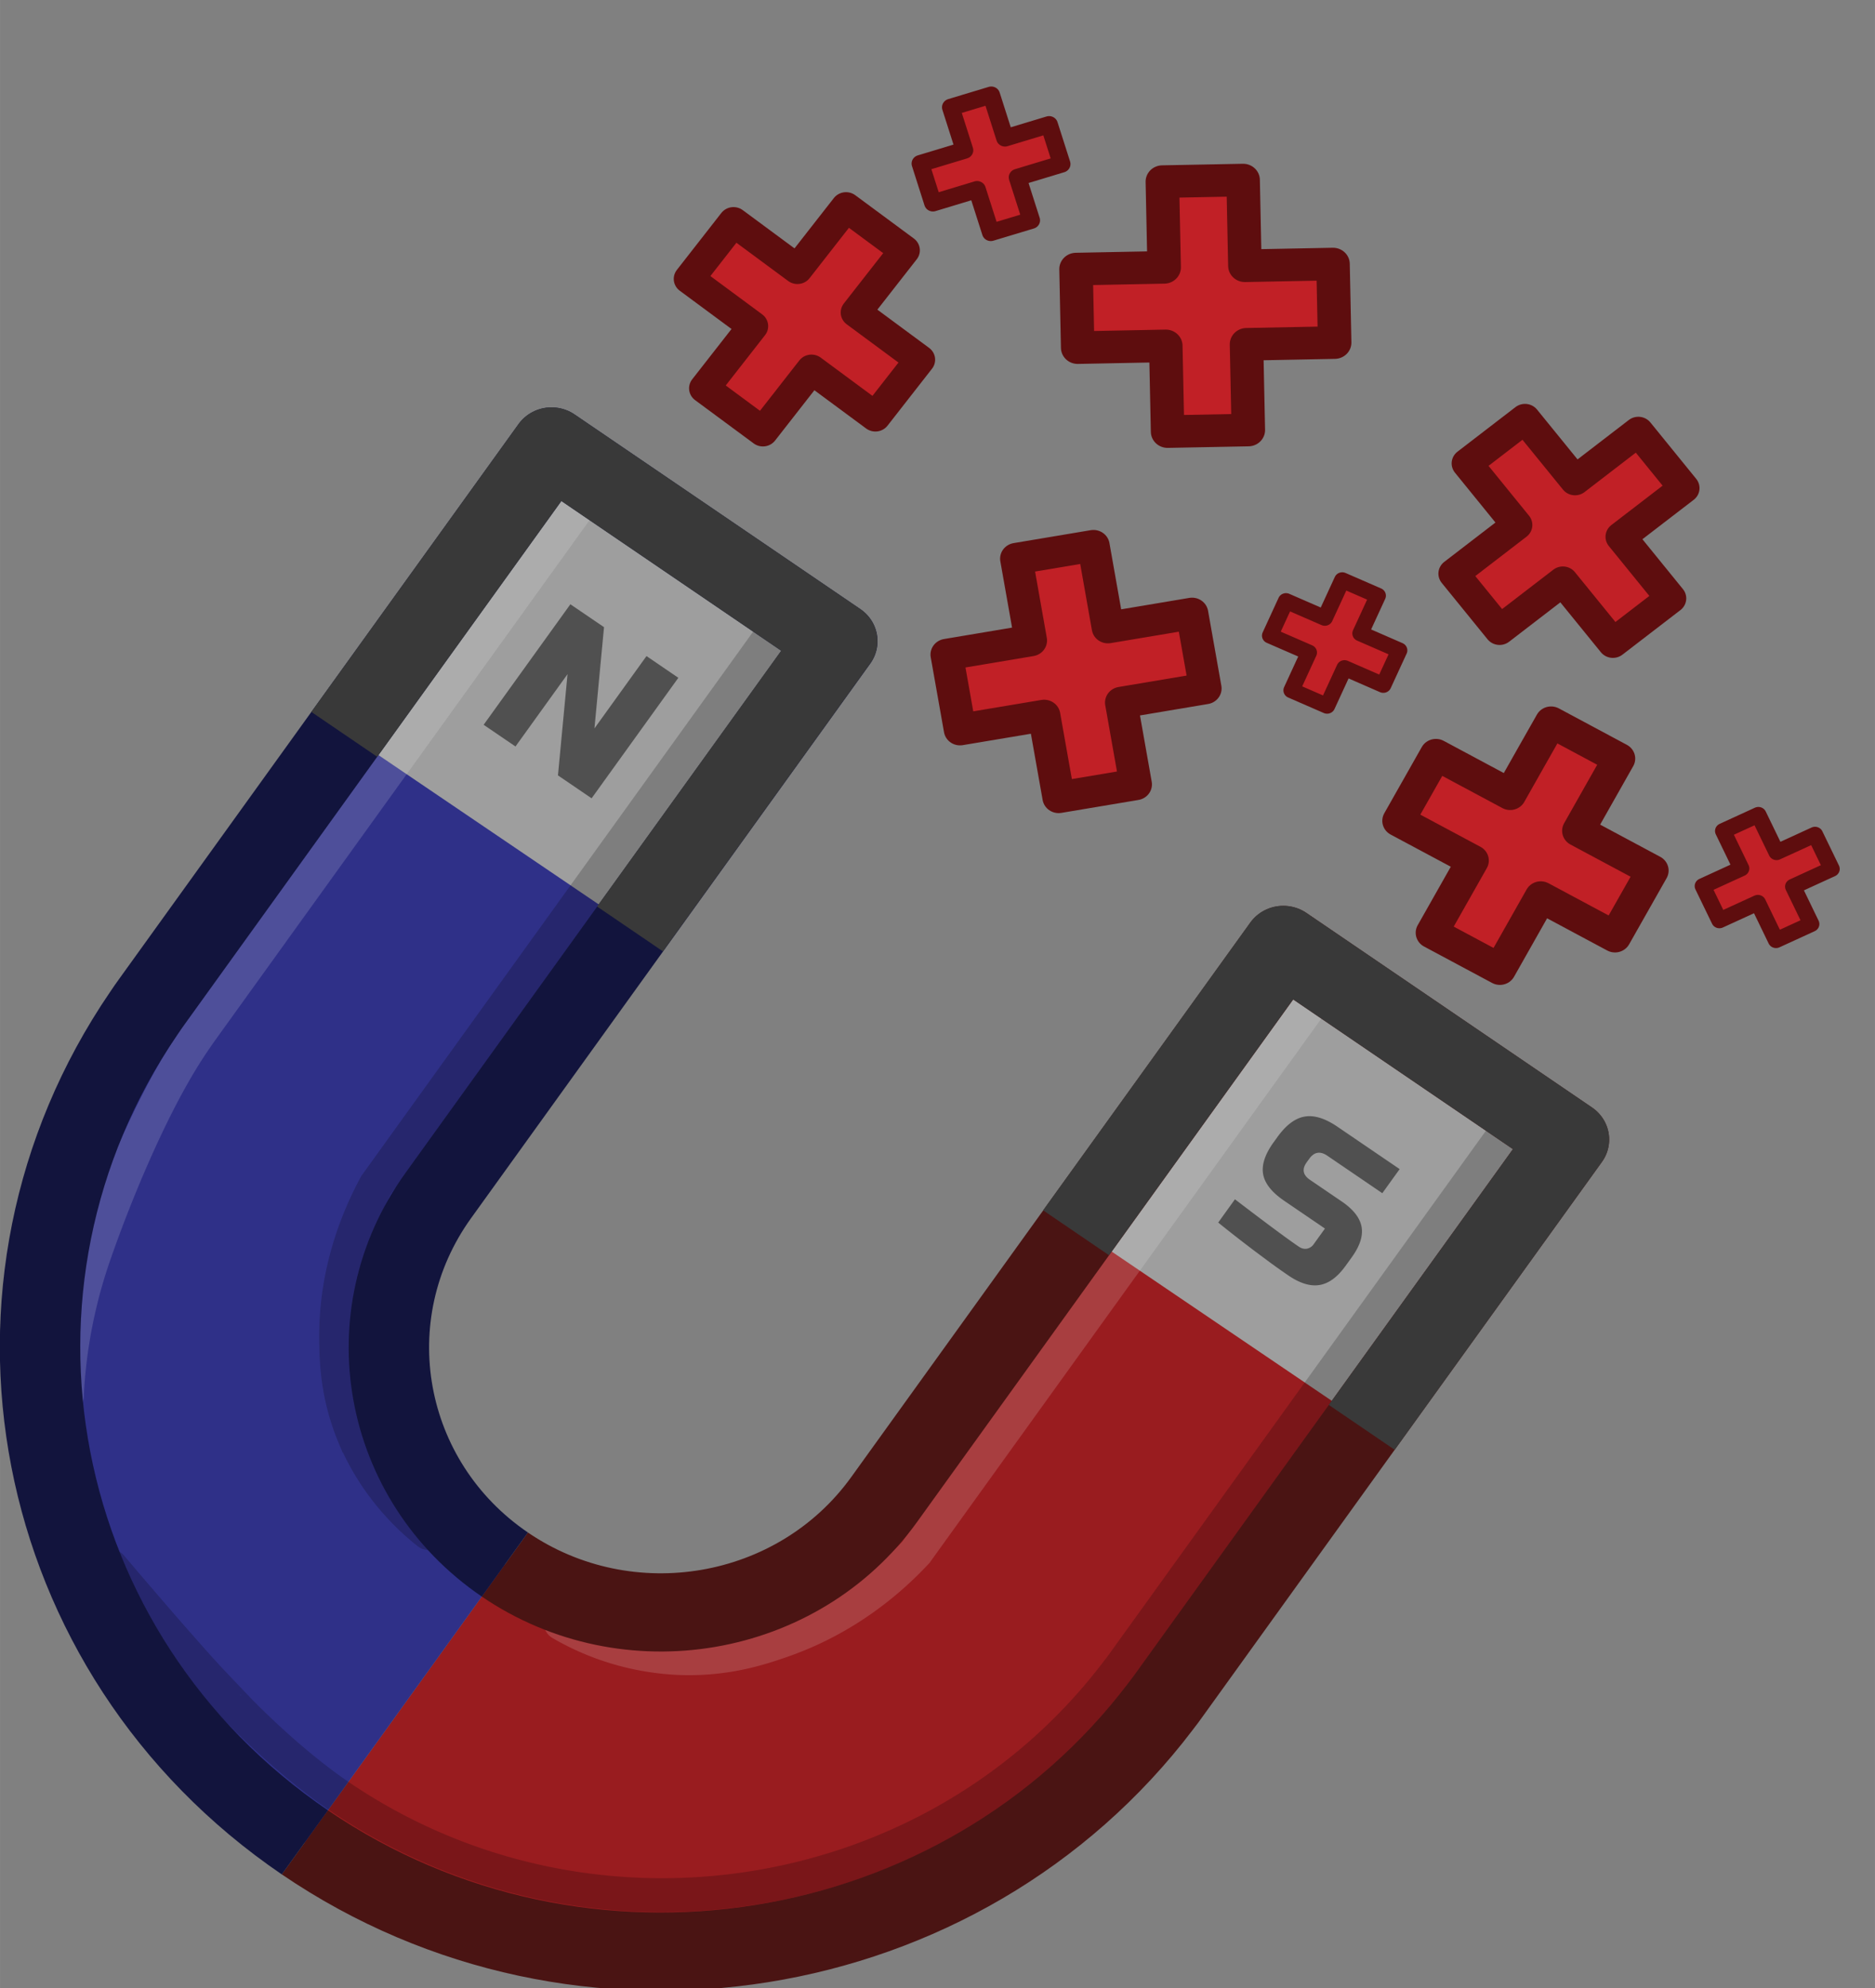<svg xmlns="http://www.w3.org/2000/svg" width="76.935" height="81.552" viewBox="0 0 20.356 21.578"><rect x="0" y="0" width="20.356" height="21.578" fill="#808080" stroke="none"/><path d="M58.541 43.705 43.65 64.97c-.11.156-.224.32-.34.47-7.438 10.086-21.608 12.447-31.93 5.22l7.462-10.655c4.589 3.213 10.934 2.1 14.152-2.496l14.892-21.267Z" class="cls-16" style="fill:#991c1f" transform="matrix(.291 0 0 .283 -.002 0)"/><path d="M18.842 60.006 11.38 70.66C1.06 63.434-1.568 49.311 5.365 38.872c.102-.16.216-.324.325-.48l14.892-21.267 10.663 7.466-14.891 21.267c-3.219 4.597-2.101 10.934 2.488 14.148" class="cls-15" style="fill:#2f3088" transform="matrix(.291 0 0 .283 -.002 0)"/><path d="M42.607 38.986h13.478v13.013H42.607z" class="cls-18" style="fill:#9e9e9e" transform="matrix(.167 -.232 .239 .162 -4.728 16.907)"/><path d="M15.307 19.87h13.478v13.013H15.307z" class="cls-18" style="fill:#9e9e9e" transform="matrix(.167 -.232 .239 .162 -3.558 8.283)"/><path d="m56.042 43.646-14.04 20.05a9 9 0 0 1-.308.424C34.918 73.297 22.027 75.45 12.63 68.87c-1.894-1.326-3.668-3.22-3.669-3.22s-.667-.713-1.206-1.303c-.423-.464-1.8-2.06-3.62-4.27" class="cls-4" style="opacity:.2;fill:none;stroke:#010101;stroke-width:1.3px;stroke-linecap:round;stroke-linejoin:round" transform="matrix(.291 0 0 .283 -.002 0)"/><path d="M21.535 19.483 7.495 39.534c-.071.103-.173.253-.293.435-.394.6-1.267 1.992-2.446 4.826-.345.83-.775 1.924-1.222 3.237A19.8 19.8 0 0 0 2.48 53.56M48.813 38.632 34.176 59.536c-.95 1.049-2.604 2.544-5.042 3.408-.772.274-2.029.706-3.718.65a9.37 9.37 0 0 1-4.465-1.329" class="cls-5" style="opacity:.15;fill:none;stroke:#fff;stroke-width:1.3px;stroke-linecap:round;stroke-miterlimit:10" transform="matrix(.291 0 0 .283 -.002 0)"/><path d="M28.682 24.535 14.044 45.44c-.66 1.252-1.5 3.316-1.478 5.903.007.82.03 2.148.661 3.716a9.4 9.4 0 0 0 2.775 3.741" class="cls-7" style="opacity:.2;fill:none;stroke:#010101;stroke-width:1.3px;stroke-linecap:round;stroke-miterlimit:10" transform="matrix(.291 0 0 .283 -.002 0)"/><path d="M18.842 60.006c4.589 3.213 10.934 2.1 14.152-2.496l14.892-21.267 10.655 7.462L43.65 64.97c-.11.156-.224.32-.34.47-7.438 10.086-21.608 12.447-31.93 5.22" class="cls-1" style="fill:none;stroke:#4a1413;stroke-width:3px;stroke-linejoin:round" transform="matrix(.291 0 0 .283 -.002 0)"/><path d="M11.38 70.661C1.06 63.434-1.568 49.311 5.365 38.872c.102-.16.216-.324.325-.48l14.892-21.267 10.663 7.466-14.891 21.267c-3.219 4.597-2.101 10.934 2.488 14.148" class="cls-6" style="fill:none;stroke:#12143d;stroke-width:3px;stroke-linejoin:round" transform="matrix(.291 0 0 .283 -.002 0)"/><path d="m40.151 47.28 7.731-11.04 10.66 7.464-7.731 11.04M12.851 28.165l7.73-11.04 10.66 7.463-7.73 11.04" class="cls-3" style="fill:none;stroke:#393939;stroke-width:3px;stroke-linejoin:round;stroke-opacity:1" transform="matrix(.291 0 0 .283 -.002 0)"/><path d="m22.078 30.618-1.255-.879.357-3.883-1.942 2.774-1.188-.832 3.236-4.622 1.255.878-.357 3.883 1.942-2.774 1.188.833zM46.08 45.997q1.74 1.367 2.38 1.815.153.106.304.08a.4.4 0 0 0 .258-.179l.416-.594-1.519-1.064q-.693-.485-.787-1.018-.094-.534.391-1.227l.14-.198q.484-.694 1.018-.787.534-.095 1.226.391l2.318 1.623-.647.924-2.053-1.438q-.398-.278-.674.12l-.093.131q-.278.396.12.674l1.188.832q.646.453.738.97.09.516-.362 1.163l-.231.33q-.453.648-.97.738-.516.091-1.164-.362a26 26 0 0 1-.703-.512l-.59-.452a51 51 0 0 1-1.328-1.068z" class="cls-17" style="fill:#505050" transform="matrix(.291 0 0 .283 -.002 0)"/><path d="m57.11 29.08-.762 1.386-2.77-1.525-1.399 2.54 2.771 1.524-1.525 2.77 2.54 1.398 1.524-2.77 2.77 1.525 1.399-2.539-2.77-1.525 1.524-2.77-2.538-1.398z" class="cls-13" style="fill:#c12026;stroke:#5e0d0e;stroke-width:1.203px;stroke-linejoin:round;stroke-opacity:1" transform="matrix(.291 0 0 .283 -.002 0)"/><path d="m67.004 32.35-.718.337-.677-1.436-1.316.62.676 1.437-1.435.676.62 1.316 1.436-.676.676 1.436 1.316-.62-.676-1.436 1.436-.677-.62-1.316zM49.758 22.975l-.325.724-1.449-.648-.594 1.328 1.449.648-.649 1.45 1.328.594.649-1.45 1.448.65.595-1.328-1.449-.649.649-1.449-1.328-.594z" class="cls-14" style="fill:#c12026;stroke:#5e0d0e;stroke-width:.604px;stroke-linejoin:round;stroke-opacity:1" transform="matrix(.291 0 0 .283 -.002 0)"/><path d="m38.324 5.037-.824.256-.511-1.647-1.51.469.511 1.647-1.646.511.468 1.51 1.647-.512.512 1.647 1.51-.468-.512-1.647 1.647-.512-.469-1.51z" class="cls-11" style="fill:#c12026;stroke:#5e0d0e;stroke-width:.656px;stroke-linejoin:round;stroke-opacity:1" transform="matrix(.291 0 0 .283 -.002 0)"/><path d="m48.095 10.16-1.644.033-.066-3.287-3.013.06.067 3.288-3.287.066.061 3.013 3.287-.067.067 3.287 3.012-.06-.067-3.288 3.288-.066-.061-3.012z" class="cls-9" style="fill:#c12026;stroke:#5e0d0e;stroke-width:1.25px;stroke-linejoin:round;stroke-opacity:1" transform="matrix(.291 0 0 .283 -.002 0)"/><path d="m30.663 9.132-.906 1.192-2.385-1.812-1.66 2.185 2.384 1.812-1.812 2.384 2.185 1.66 1.812-2.384 2.384 1.812 1.66-2.185-2.384-1.811L33.755 9.6l-2.185-1.66z" class="cls-12" style="fill:#c12026;stroke:#5e0d0e;stroke-width:1.139px;stroke-linejoin:round;stroke-opacity:1" transform="matrix(.291 0 0 .283 -.002 0)"/><path d="m42.911 23.799-1.57.27-.54-3.138-2.877.496.54 3.138-3.137.541.496 2.876 3.138-.54.541 3.138 2.876-.496-.54-3.138 3.138-.542-.496-2.876z" class="cls-10" style="fill:#c12026;stroke:#5e0d0e;stroke-width:1.211px;stroke-linejoin:round;stroke-opacity:1" transform="matrix(.291 0 0 .283 -.002 0)"/><path d="m59.949 17.49-1.181.934-1.867-2.361-2.164 1.71 1.866 2.362L54.243 22l1.71 2.164 2.361-1.866 1.867 2.362 2.164-1.71-1.867-2.363 2.362-1.866-1.71-2.164z" class="cls-8" style="fill:#c12026;stroke:#5e0d0e;stroke-width:1.145px;stroke-linejoin:round;stroke-opacity:1" transform="matrix(.291 0 0 .283 -.002 0)"/></svg>